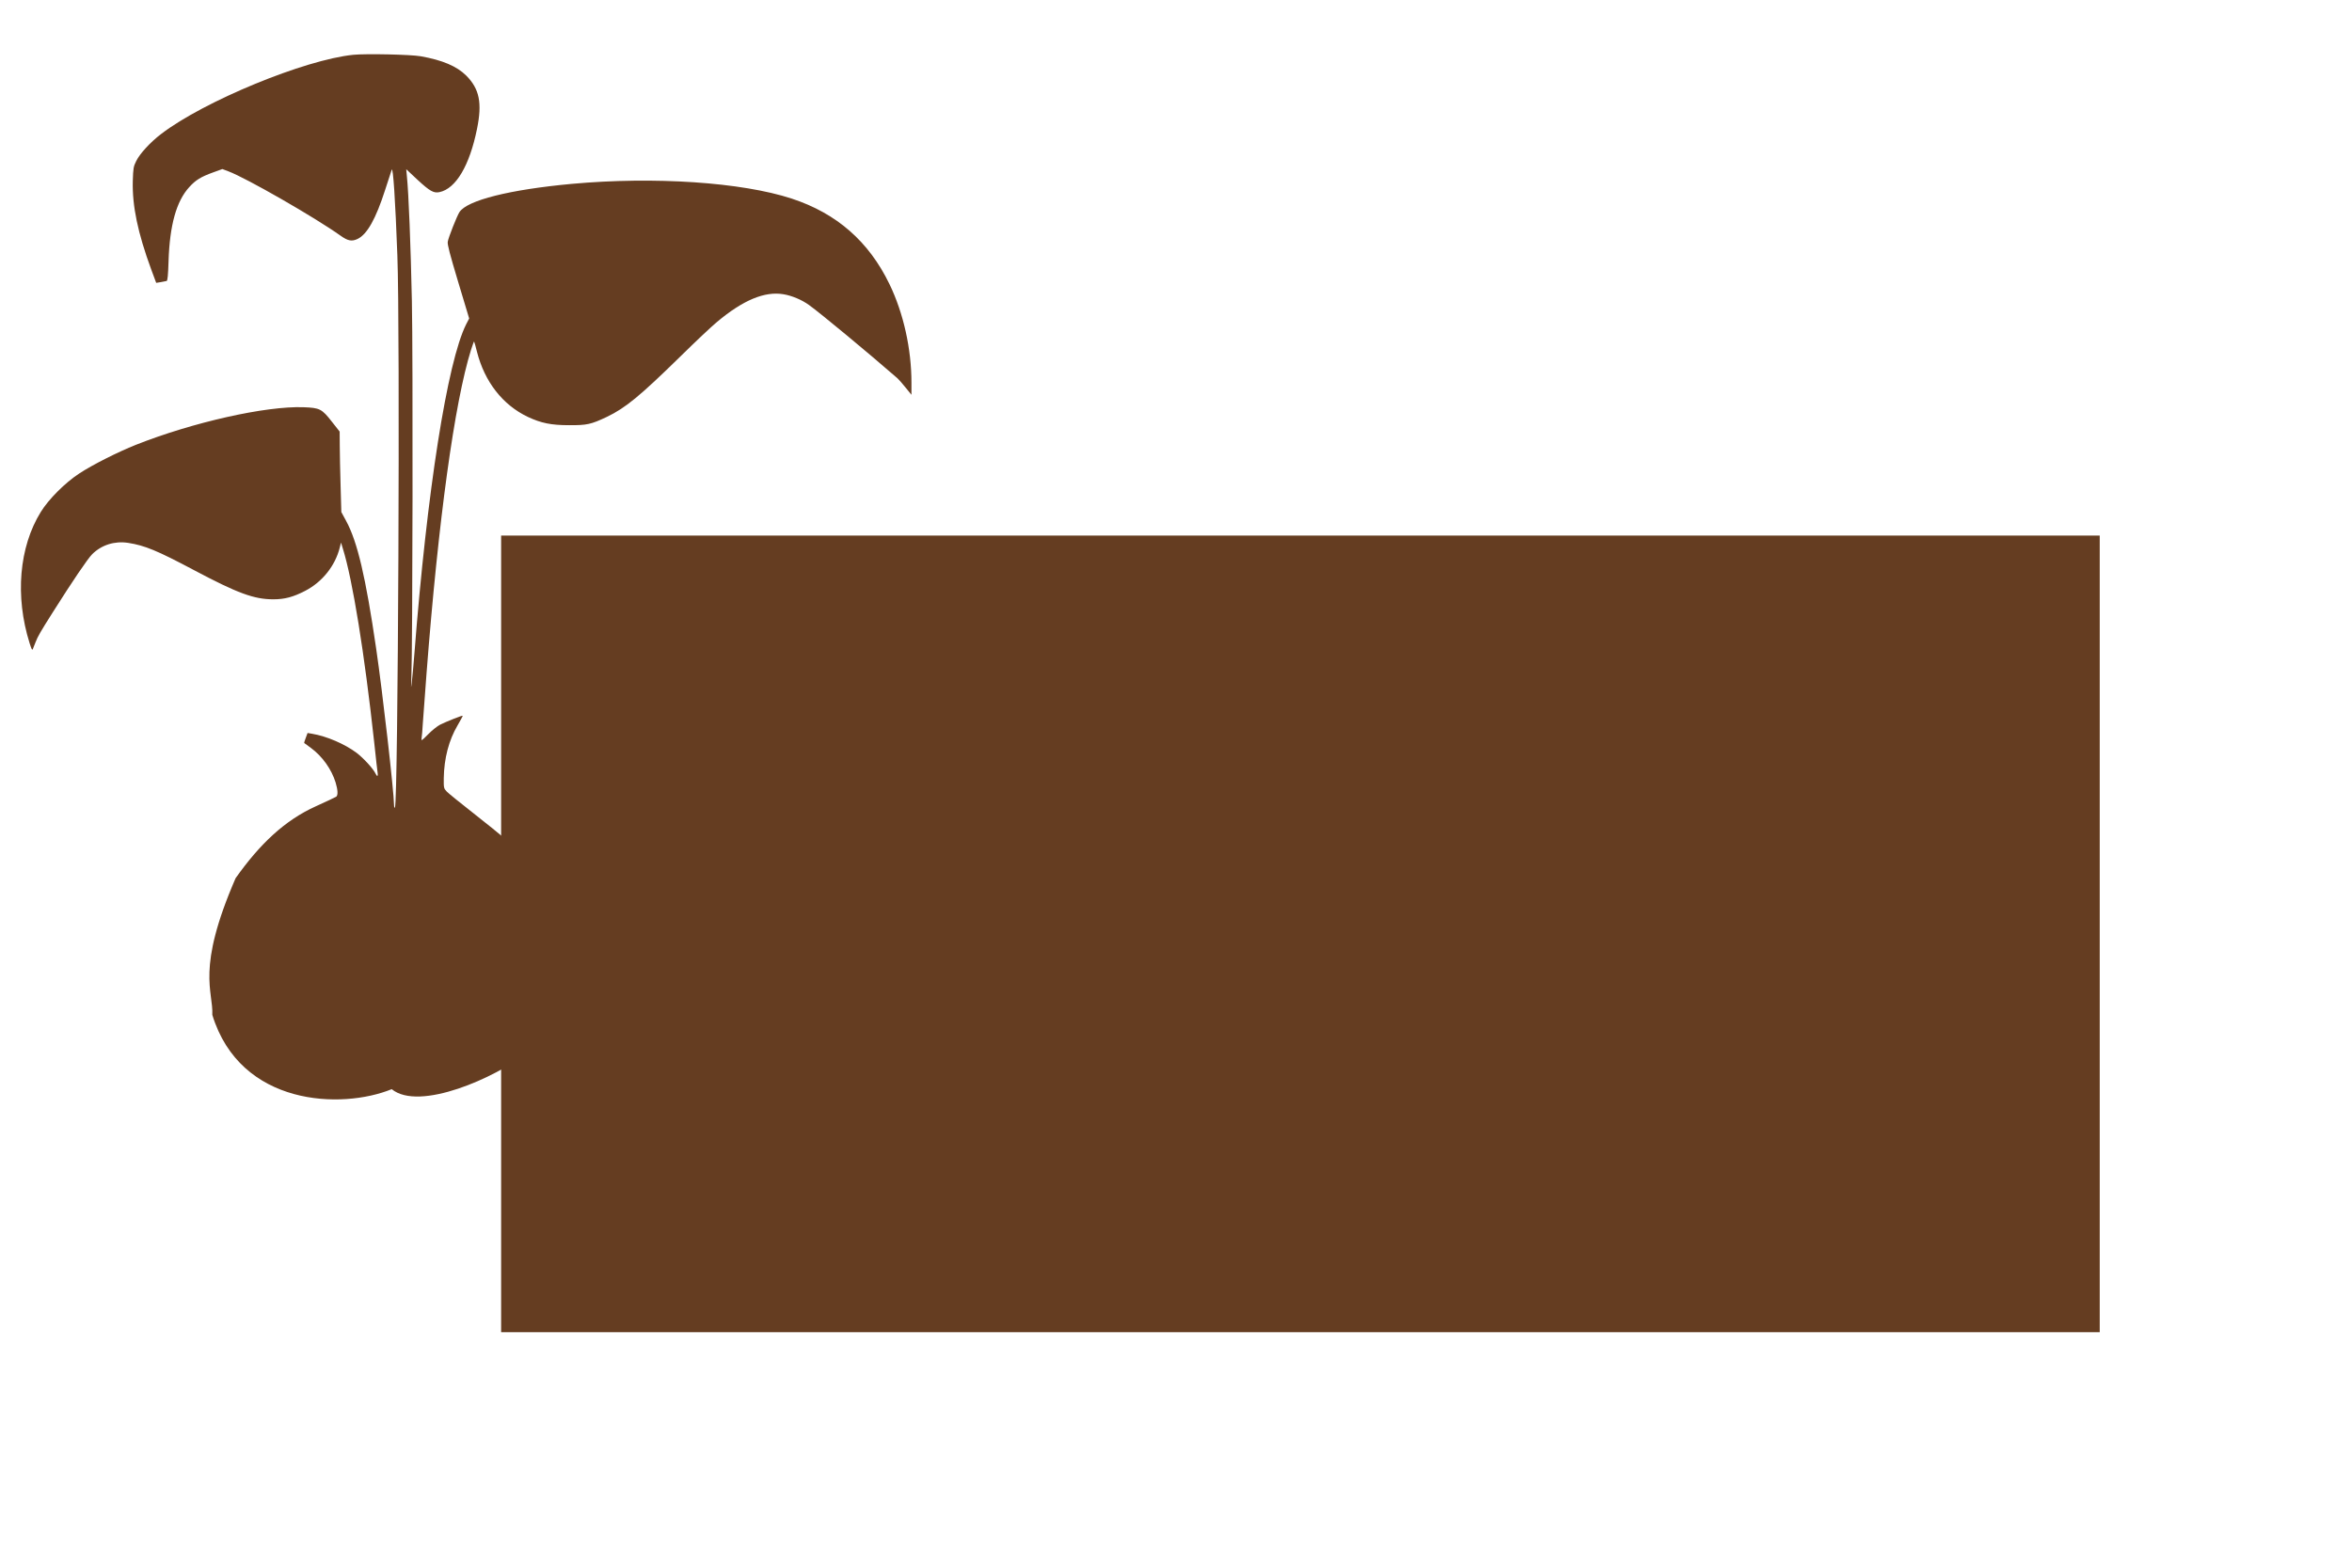 <?xml version="1.0" encoding="UTF-8" standalone="no"?>
<svg
   xmlns:dc="http://purl.org/dc/elements/1.1/"
   xmlns:cc="http://creativecommons.org/ns#"
   xmlns:rdf="http://www.w3.org/1999/02/22-rdf-syntax-ns#"
   xmlns:svg="http://www.w3.org/2000/svg"
   xmlns="http://www.w3.org/2000/svg"
   xmlns:sodipodi="http://sodipodi.sourceforge.net/DTD/sodipodi-0.dtd"
   xmlns:inkscape="http://www.inkscape.org/namespaces/inkscape"
   version="1.0"
   width="300"
   height="200"
   viewBox="0 0 225 150"
   preserveAspectRatio="xMidYMid meet"
   id="svg8"
   sodipodi:docname="seed.svg"
   inkscape:version="0.92.5 (2060ec1f9f, 2020-04-08)">
  <defs
     id="defs12" />
  <sodipodi:namedview
     pagecolor="#ffffff"
     bordercolor="#666666"
     borderopacity="1"
     objecttolerance="10"
     gridtolerance="10"
     guidetolerance="10"
     inkscape:pageopacity="0"
     inkscape:pageshadow="2"
     inkscape:window-width="1848"
     inkscape:window-height="1016"
     id="namedview10"
     showgrid="false"
     units="px"
     inkscape:zoom="3.1289475"
     inkscape:cx="126.67981"
     inkscape:cy="133.97812"
     inkscape:window-x="72"
     inkscape:window-y="27"
     inkscape:window-maximized="1"
     inkscape:current-layer="svg8" />
  <g
     transform="matrix(0.01,0,0,-0.01,1.993,133.144)"
     id="g6"
     style="fill:#653d21;stroke:none;fill-opacity:1"
     inkscape:export-xdpi="96"
     inkscape:export-ydpi="96">
    <path
       d="m 3180,12790 c -463,-46 -1429,-444 -1837,-757 -103,-78 -205,-189 -239,-259 -27,-54 -29,-69 -33,-192 -6,-239 48,-496 176,-845 l 48,-129 44,7 c 24,4 49,9 56,11 9,4 14,57 18,187 11,348 75,577 199,712 61,67 111,98 228,140 l 88,32 58,-22 c 173,-65 829,-442 1073,-616 70,-50 108,-57 164,-30 90,44 173,191 262,468 32,98 60,185 63,193 13,35 35,-296 54,-820 27,-701 7,-5228 -23,-5280 -6,-10 -8,-2 -9,25 -1,125 -109,1073 -171,1495 -100,684 -179,1021 -287,1220 l -46,85 -7,250 c -4,138 -8,311 -8,385 l -1,135 -74,94 c -97,124 -116,133 -271,139 C 2343,9431 1645,9274 1100,9058 929,8990 683,8866 559,8784 424,8696 266,8538 191,8416 -17,8080 -57,7608 84,7160 c 19,-59 25,-71 31,-55 5,11 16,40 26,65 20,53 47,100 163,283 191,302 335,515 379,559 90,89 215,128 344,108 159,-25 276,-73 628,-260 418,-222 576,-280 760,-280 109,0 191,22 305,81 164,85 287,239 331,414 l 12,48 18,-59 c 93,-298 206,-997 299,-1849 16,-154 32,-290 34,-302 4,-30 -8,-29 -21,0 -21,45 -114,147 -181,198 -112,84 -287,160 -428,183 l -41,7 -17,-46 c -10,-25 -17,-48 -15,-50 2,-2 31,-23 64,-47 109,-80 197,-204 236,-330 22,-73 24,-121 7,-136 -7,-5 -95,-47 -195,-92 -298,-134 -536.815,-361.076 -768.63,-688.598 -380.701,-876.897 -211.817,-1078.576 -222.685,-1307.516 268.474,-875.932 1238.048,-906.087 1716.261,-711.001 265.243,-215.578 994.625,111.28 1293.925,347.37 C 5429.314,3593.035 5176.862,4697.911 4946,4995 c -210,210 -330,314 -626,546 -118,92 -228,182 -245,199 -29,31 -30,34 -29,129 3,190 49,364 131,503 29,50 52,92 50,94 -4,5 -162,-58 -217,-86 -25,-13 -76,-53 -113,-91 -66,-66 -67,-67 -63,-36 3,18 8,77 11,132 4,55 20,273 36,485 113,1469 268,2595 426,3098 14,45 28,81 29,79 2,-2 15,-47 28,-100 73,-286 246,-508 487,-622 126,-59 222,-79 394,-79 171,-1 210,8 360,79 180,86 318,200 710,584 138,136 293,282 345,325 249,209 456,295 635,265 80,-13 176,-53 245,-103 111,-80 553,-446 846,-701 12,-11 48,-51 78,-89 l 56,-69 v 116 c 0,322 -76,665 -210,942 -198,409 -504,677 -935,819 -480,157 -1315,213 -2105,141 -595,-55 -1000,-157 -1074,-270 -24,-37 -106,-244 -112,-284 -4,-28 20,-118 100,-385 l 105,-349 -29,-56 c -180,-358 -375,-1598 -495,-3151 -9,-113 -20,-236 -25,-275 -8,-63 -9,-59 -4,40 12,301 16,3078 5,3610 -11,523 -31,1034 -48,1195 l -6,65 110,-103 c 115,-106 153,-128 208,-116 157,33 288,254 359,605 51,249 23,383 -103,510 -91,90 -227,148 -436,185 -96,17 -523,26 -645,14 z"
       id="path4"
       inkscape:connector-curvature="0"
       sodipodi:nodetypes="ccccccccccccccccccccccccccccccccccccccscccccccccccsccccccccccccccccccccccccccccccccscccccccccccccccccccc"
       style="fill:#653d21;fill-opacity:1" />
  </g>
  <flowRoot
     xml:space="preserve"
     id="flowRoot1376"
     style="font-style:normal;font-weight:normal;font-size:40px;line-height:1.25;font-family:sans-serif;letter-spacing:0px;word-spacing:0px;fill:#653d21;fill-opacity:1;stroke:none;"
     transform="matrix(0.75,0,0,0.75,-16.779,1.438)"
     inkscape:export-xdpi="96"
     inkscape:export-ydpi="96"><flowRegion
       id="flowRegion1378"
       style="fill:#653d21;fill-opacity:1;"><rect
         id="rect1380"
         width="203.902"
         height="101.632"
         x="86.291"
         y="66.409"
         style="fill:#653d21;fill-opacity:1;" /></flowRegion><flowPara
       id="flowPara1382"
       style="font-style:normal;font-variant:normal;font-weight:bold;font-stretch:normal;font-family:'Noto Serif CJK KR';-inkscape-font-specification:'Noto Serif CJK KR Bold';fill:#653d21;fill-opacity:1;">Seedo</flowPara></flowRoot></svg>
